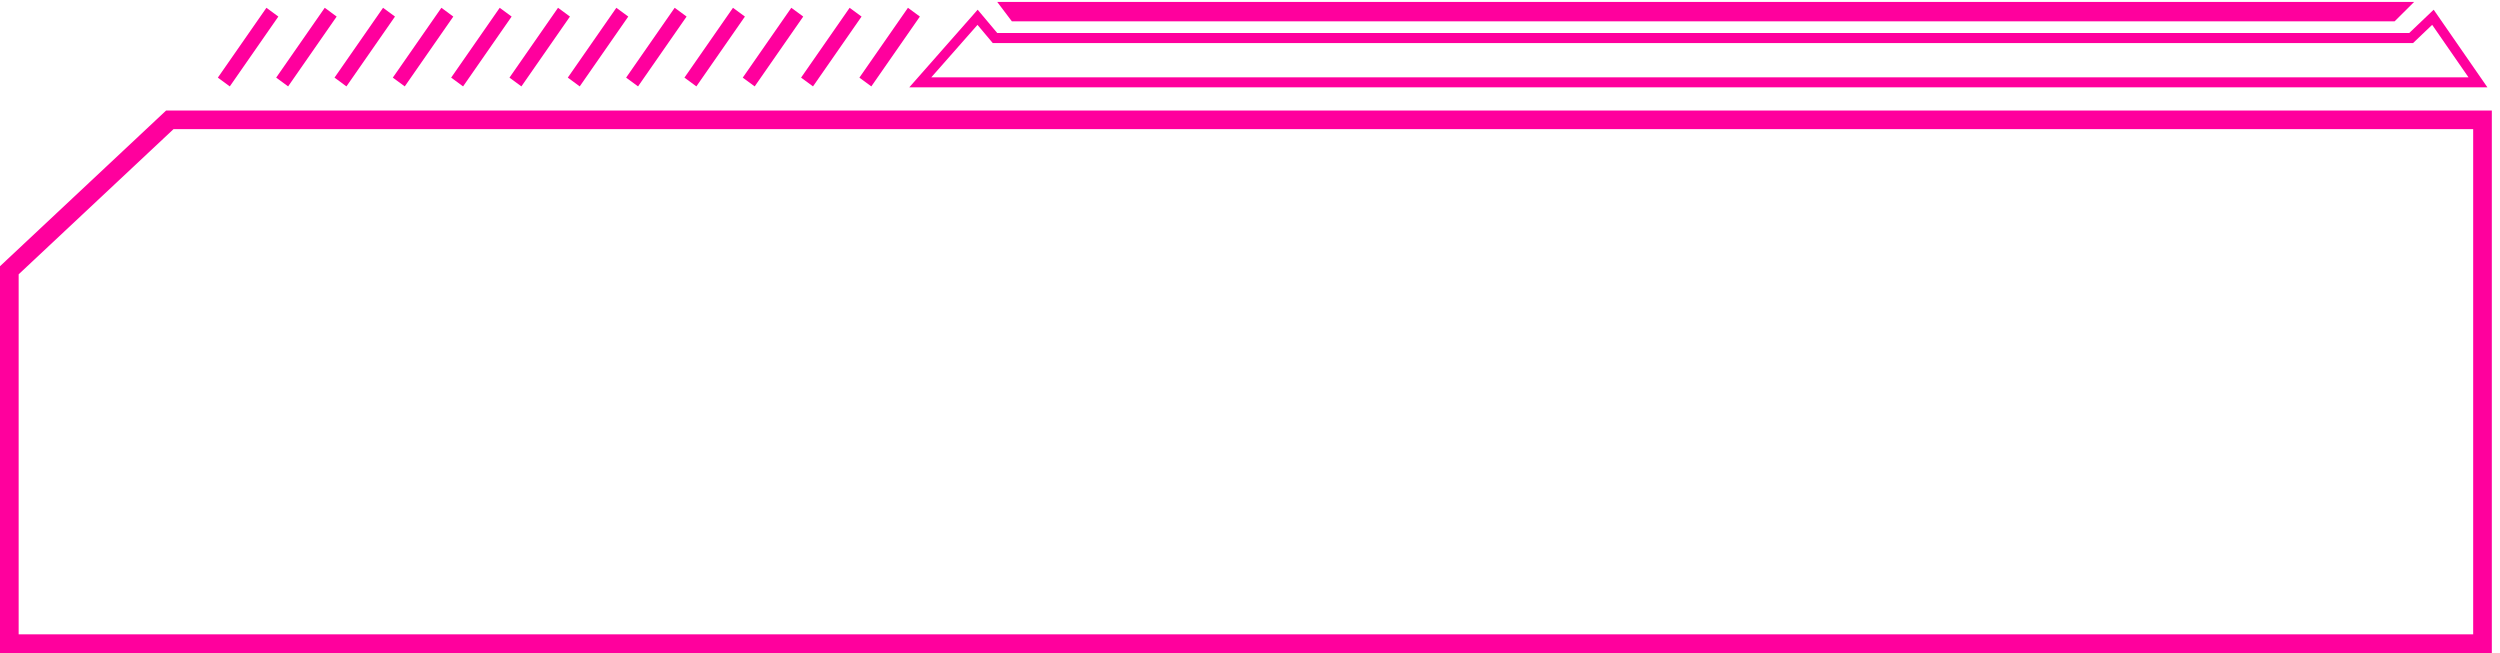 <svg width="134" height="35" viewBox="0 0 134 35" fill="none" xmlns="http://www.w3.org/2000/svg">
<path fill-rule="evenodd" clip-rule="evenodd" d="M53.451 1.768L52.403 0.52L48.737 4.682L133.326 4.682L130.445 0.52L129.136 1.768L53.451 1.768ZM130.364 1.331L129.341 2.307L53.211 2.307L52.394 1.333L49.918 4.144L132.311 4.144L130.364 1.331Z" fill="#FF009D"/>
<path d="M65.236 1.144L59.212 1.144L54.236 1.144L53.451 0.103L129.398 0.103L128.35 1.144L71.259 1.144L65.236 1.144Z" fill="#FF009D"/>
<path fill-rule="evenodd" clip-rule="evenodd" d="M27.308 4.161L29.91 0.418L30.549 0.888L27.947 4.631L27.308 4.161Z" fill="#FF009D"/>
<path fill-rule="evenodd" clip-rule="evenodd" d="M33.56 4.161L36.162 0.418L36.801 0.888L34.199 4.631L33.56 4.161Z" fill="#FF009D"/>
<path fill-rule="evenodd" clip-rule="evenodd" d="M11.677 4.161L14.28 0.418L14.919 0.888L12.317 4.631L11.677 4.161Z" fill="#FF009D"/>
<path fill-rule="evenodd" clip-rule="evenodd" d="M14.803 4.161L17.406 0.418L18.045 0.888L15.443 4.631L14.803 4.161Z" fill="#FF009D"/>
<path fill-rule="evenodd" clip-rule="evenodd" d="M17.93 4.161L20.532 0.418L21.171 0.888L18.569 4.631L17.93 4.161Z" fill="#FF009D"/>
<path fill-rule="evenodd" clip-rule="evenodd" d="M30.434 4.161L33.036 0.418L33.675 0.888L31.073 4.631L30.434 4.161Z" fill="#FF009D"/>
<path fill-rule="evenodd" clip-rule="evenodd" d="M21.055 4.161L23.658 0.418L24.297 0.888L21.695 4.631L21.055 4.161Z" fill="#FF009D"/>
<path fill-rule="evenodd" clip-rule="evenodd" d="M24.182 4.161L26.784 0.418L27.423 0.888L24.821 4.631L24.182 4.161Z" fill="#FF009D"/>
<path fill-rule="evenodd" clip-rule="evenodd" d="M36.686 4.161L39.288 0.418L39.927 0.888L37.325 4.631L36.686 4.161Z" fill="#FF009D"/>
<path fill-rule="evenodd" clip-rule="evenodd" d="M39.812 4.161L42.414 0.418L43.053 0.888L40.451 4.631L39.812 4.161Z" fill="#FF009D"/>
<path fill-rule="evenodd" clip-rule="evenodd" d="M42.938 4.161L45.54 0.418L46.179 0.888L43.577 4.631L42.938 4.161Z" fill="#FF009D"/>
<path fill-rule="evenodd" clip-rule="evenodd" d="M46.064 4.161L48.666 0.418L49.305 0.888L46.703 4.631L46.064 4.161Z" fill="#FF009D"/>
<path d="M0.5 14.486L9.102 6.423H133.062V34.5H0.5V14.486Z" stroke="#FF009D"/>
</svg>

